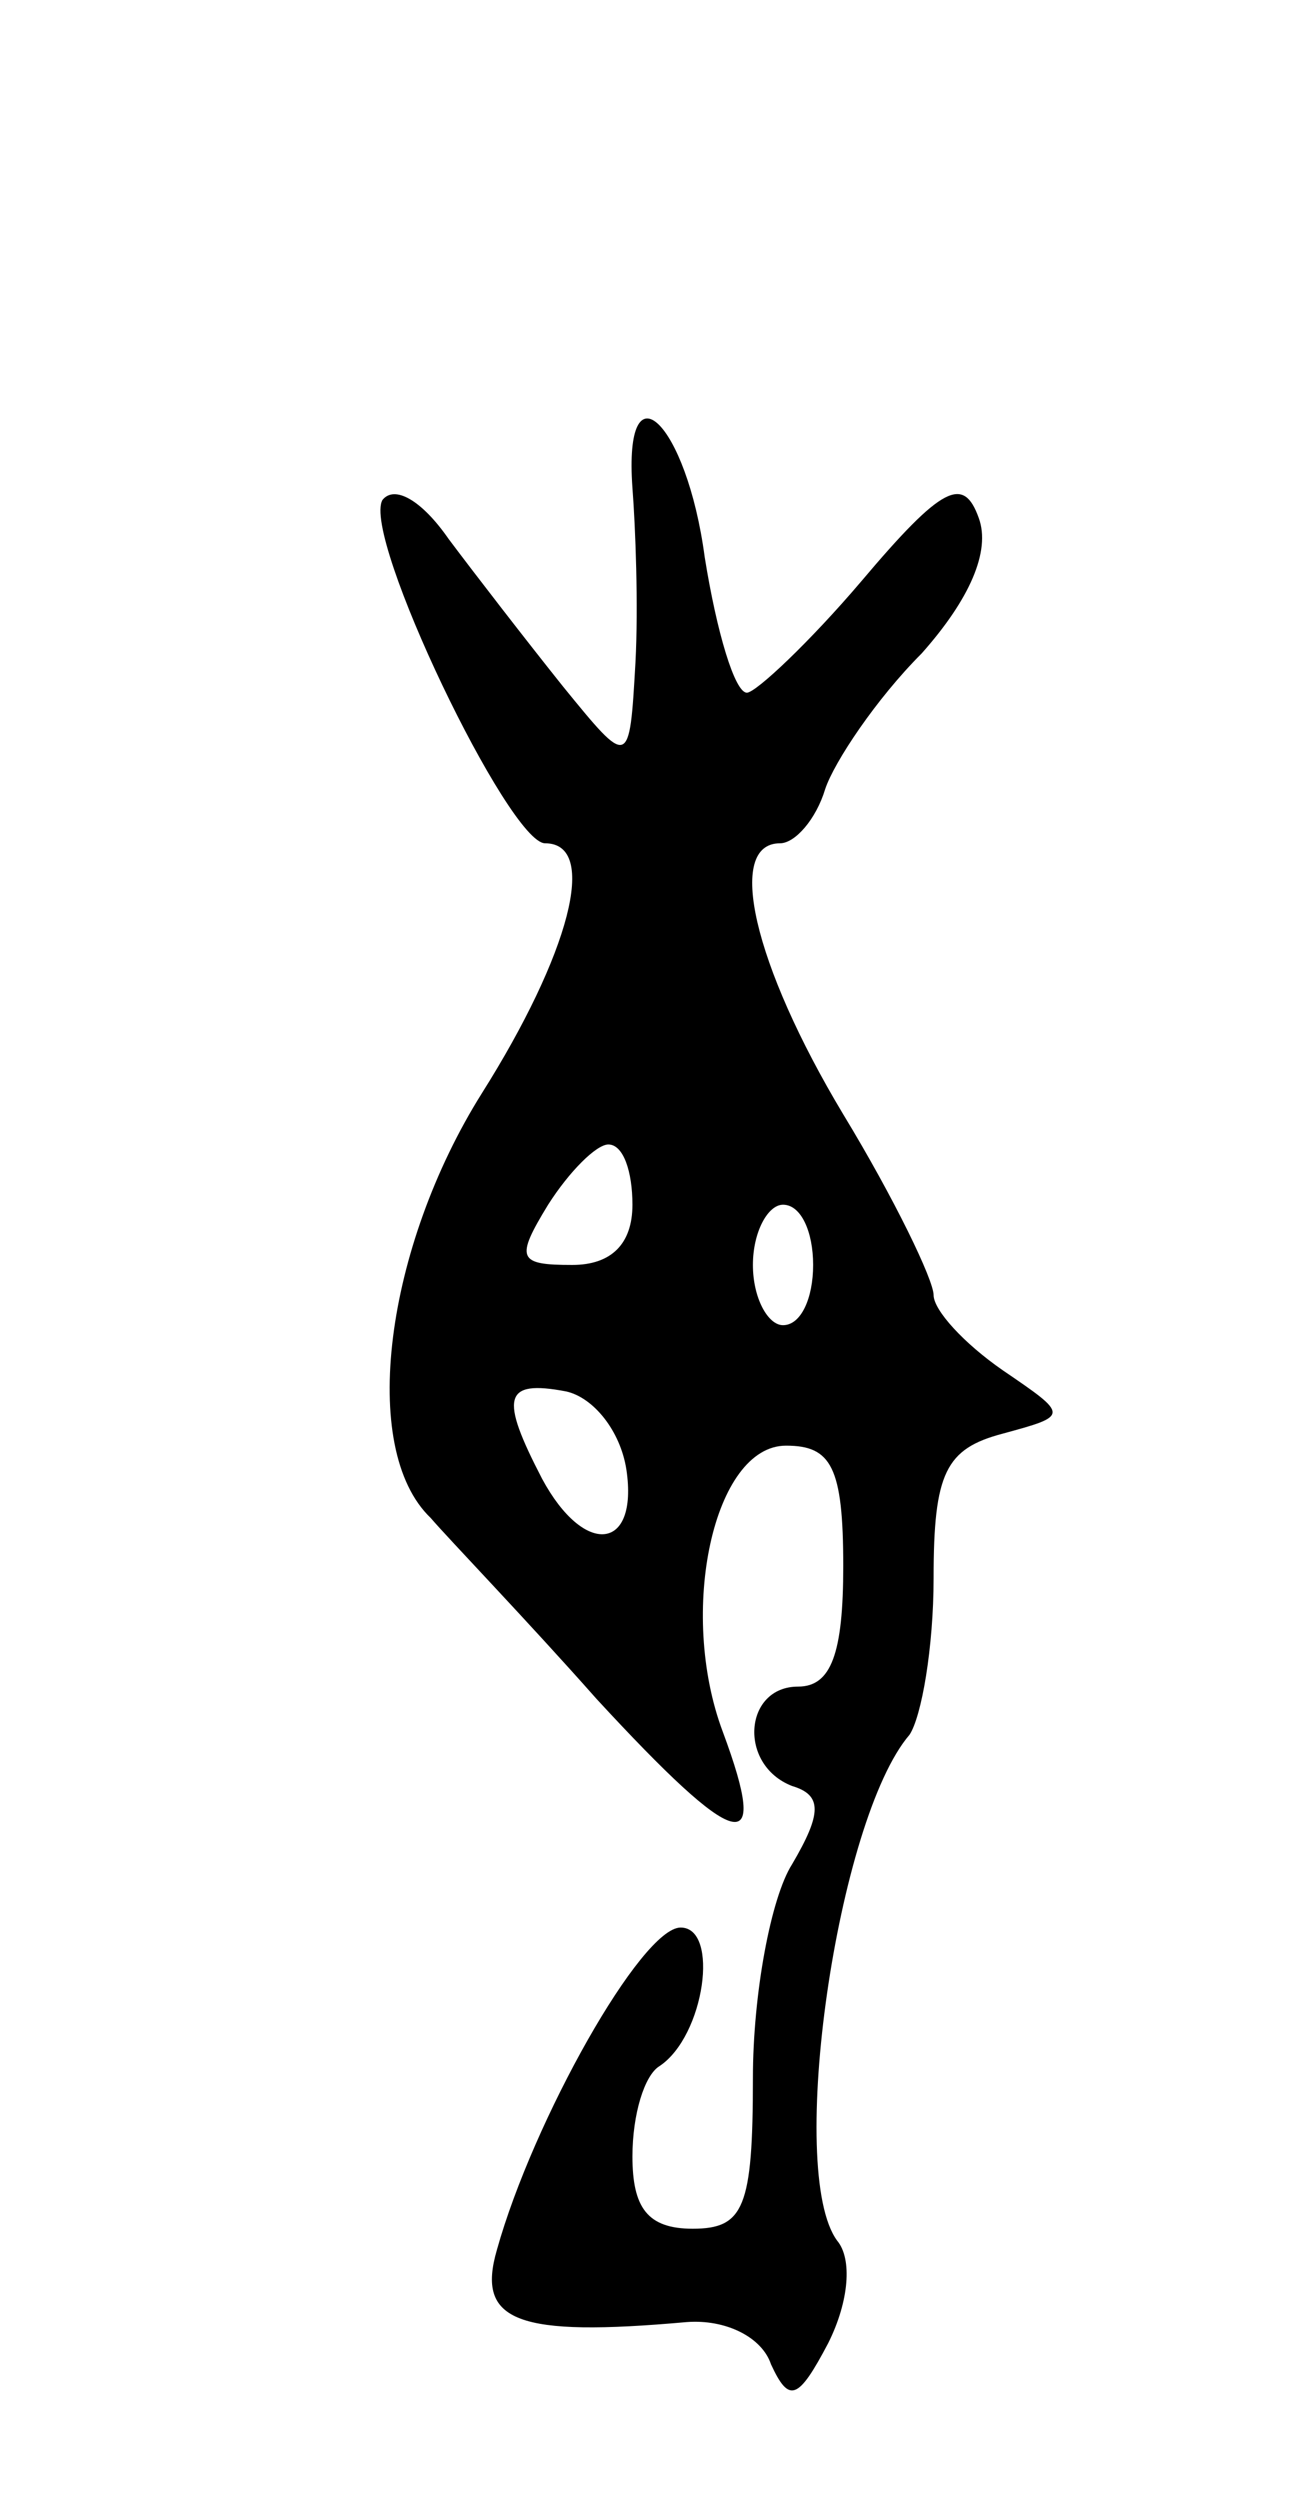 <svg version="1.0" xmlns="http://www.w3.org/2000/svg"
 width="43pt" height="83pt" viewBox="0 0 43 83"
 preserveAspectRatio="xMidYMid meet">
<g transform="translate(0,83) scale(0.1,-0.1)"
fill="#000000" stroke="none">
<path d="M210 668 c1 -13 2 -39 1 -58 -2 -35 -2 -35 -24 -8 -12 15 -29 37 -38
49 -9 13 -18 18 -22 13 -7 -12 42 -114 54 -114 18 0 8 -37 -21 -83 -32 -51
-41 -118 -17 -141 6 -7 32 -34 55 -60 47 -51 58 -54 42 -11 -15 40 -3 95 21
95 15 0 19 -7 19 -40 0 -29 -4 -40 -15 -40 -18 0 -20 -26 -2 -33 10 -3 10 -9
0 -26 -7 -11 -13 -43 -13 -71 0 -43 -3 -50 -20 -50 -15 0 -20 7 -20 24 0 14 4
27 9 30 15 10 20 46 7 46 -13 0 -49 -64 -61 -107 -7 -24 7 -29 63 -24 13 1 25
-5 28 -14 6 -13 9 -12 19 7 7 14 8 28 3 34 -17 23 0 140 24 168 4 6 8 29 8 52
0 35 4 43 23 48 22 6 22 6 0 21 -13 9 -23 20 -23 25 0 5 -13 32 -30 60 -30 50
-39 90 -21 90 5 0 12 8 15 18 3 9 17 30 32 45 16 18 23 34 19 45 -5 14 -12 11
-39 -21 -17 -20 -35 -37 -38 -37 -4 0 -10 20 -14 45 -6 45 -27 65 -24 23z m0
-238 c0 -13 -7 -20 -20 -20 -18 0 -19 2 -8 20 7 11 16 20 20 20 5 0 8 -9 8
-20z m60 -20 c0 -11 -4 -20 -10 -20 -5 0 -10 9 -10 20 0 11 5 20 10 20 6 0 10
-9 10 -20z m-62 -68 c4 -27 -14 -29 -28 -3 -14 27 -13 33 8 29 9 -2 18 -13 20
-26z"/>
</g>
</svg>
